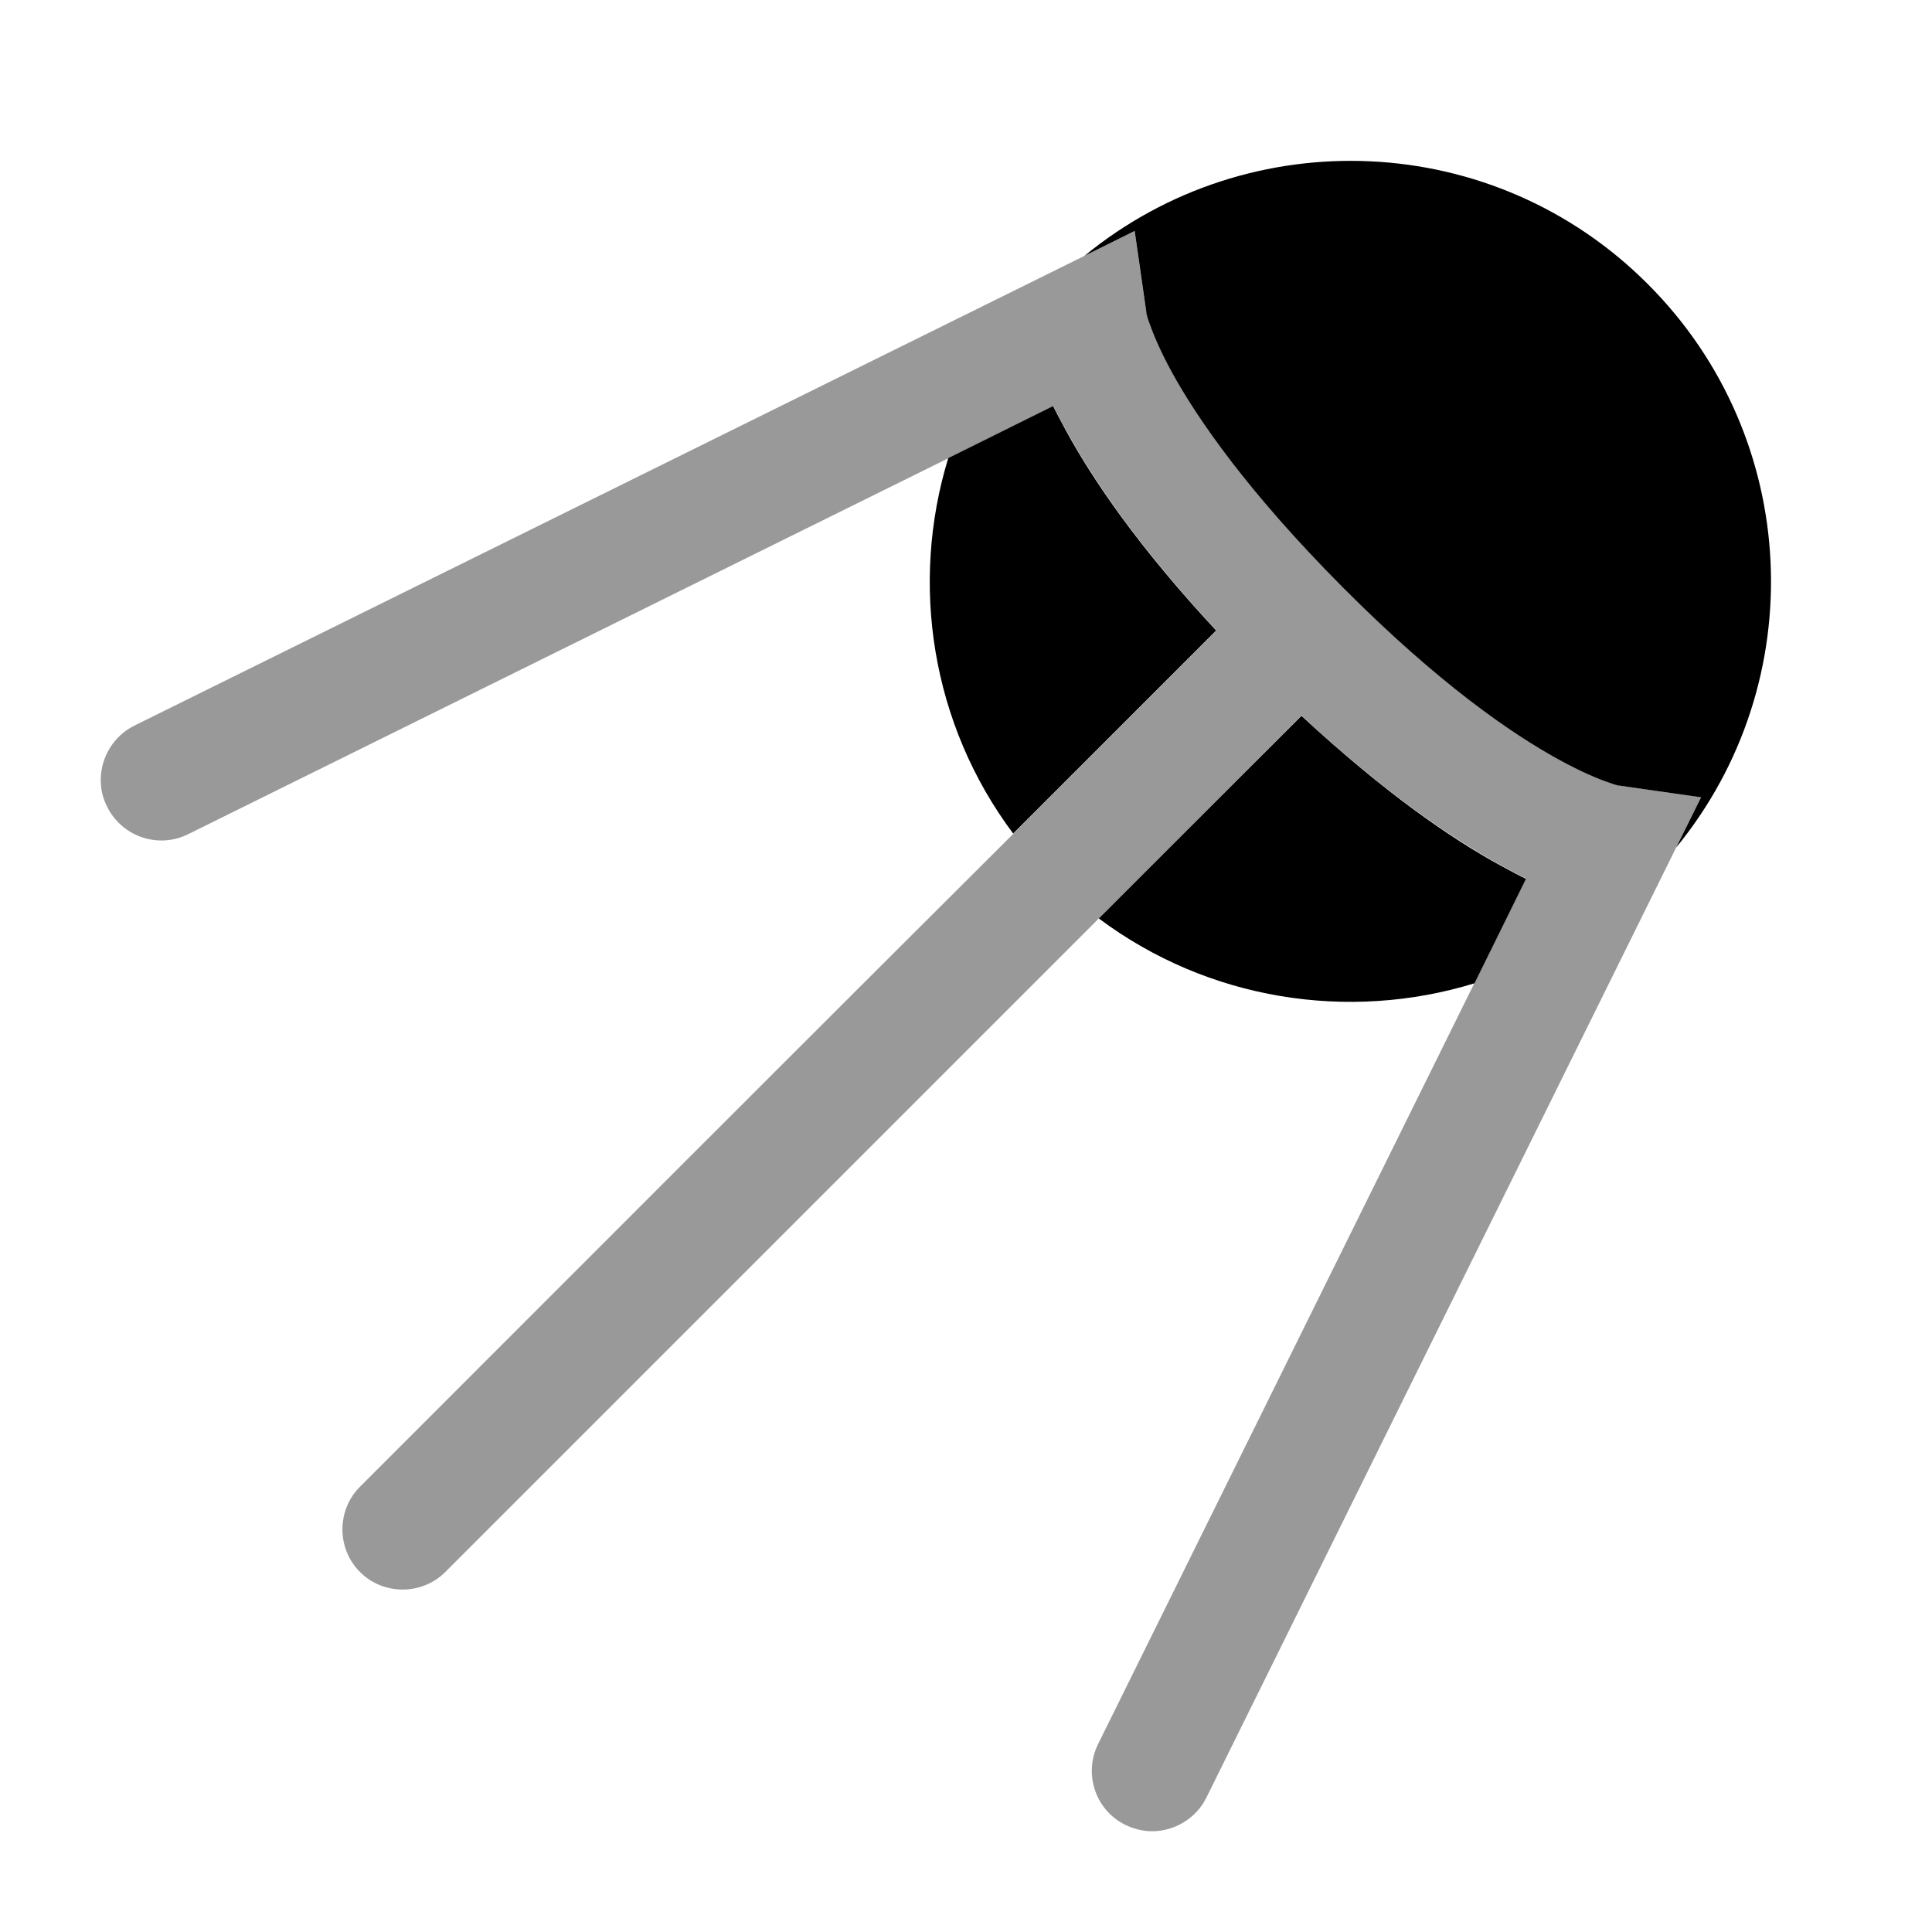 <svg xmlns="http://www.w3.org/2000/svg" viewBox="0 0 512 512"><!--!Font Awesome Pro 6.6.0 by @fontawesome - https://fontawesome.com License - https://fontawesome.com/license (Commercial License) Copyright 2024 Fonticons, Inc.--><path class="fa-secondary" opacity=".4" d="M26.7 206.7c0 2.4 .5 4.8 1.7 7.1c3.9 7.9 13.5 11.2 21.4 7.3c67.2-33.2 134.4-66.5 201.6-99.7c9.3-4.6 18.5-9.2 27.8-13.8c.5 1.1 1 2.1 1.6 3.2s1.2 2.3 1.9 3.5c7.2 13.2 19.4 31 39.7 52.8c-17.9 17.9-35.8 35.8-53.7 53.7C210.8 278.5 153.1 336.3 95.4 394c-6.2 6.2-6.2 16.4 0 22.6s16.4 6.2 22.6 0c57.7-57.7 115.5-115.5 173.2-173.2c17.9-17.9 35.8-35.8 53.7-53.8c21.8 20.3 39.6 32.4 52.8 39.7c2.4 1.3 4.6 2.5 6.7 3.5c-4.6 9.3-9.2 18.5-13.7 27.8C357.5 327.8 324.2 395 291 462.2c-3.9 7.9-.7 17.5 7.2 21.4c2.3 1.1 4.7 1.7 7.1 1.7c5.9 0 11.6-3.3 14.4-8.9c41.5-83.9 83-167.9 124.5-251.8c2.2-4.4 4.4-8.9 6.6-13.3c-5.9-.9-11.9-1.7-17.8-2.6c-1.2-.2-2.5-.4-3.7-.5c-.6-.1-1.5-.4-2.8-.8c-2.7-.9-7.1-2.7-13.3-6.1c-12.4-6.8-31.7-20-57-45.4s-38.6-44.7-45.4-57c-3.4-6.2-5.2-10.6-6.1-13.3c-.2-.6-.4-1.1-.5-1.4c-.1-.4-.2-.7-.3-1c0-.1 0-.2-.1-.4c-1.1-7.3-2.1-14.4-3.1-21.6c-4.4 2.2-8.9 4.4-13.3 6.6L35.6 192.3c-5.6 2.8-8.9 8.5-8.9 14.4z"/><path class="fa-primary" d="M444.2 224.6l6.6-13.3-21.6-3.1-.2 0c-.4-.1-1.3-.3-2.6-.8c-2.7-.9-7.1-2.7-13.3-6.1c-12.4-6.8-31.7-20-57-45.4s-38.6-44.7-45.4-57c-3.4-6.2-5.2-10.7-6.1-13.3c-.5-1.3-.7-2.2-.8-2.6l0-.2-3.1-21.6-13.3 6.6c43.8-35.9 108.5-33.4 149.3 7.5c40.8 40.8 43.4 105.5 7.5 149.3zm-53.5 36.1l13.7-27.8c-2.1-1-4.3-2.2-6.7-3.5c-13.2-7.2-30.9-19.4-52.8-39.7l-53.7 53.7c29 21.7 66.2 27.4 99.5 17.2zM268.6 220.8l53.7-53.7c-20.3-21.8-32.5-39.6-39.7-52.8c-1.3-2.4-2.5-4.6-3.5-6.7l-27.8 13.8c-10.2 33.3-4.5 70.5 17.2 99.5z"/></svg>
